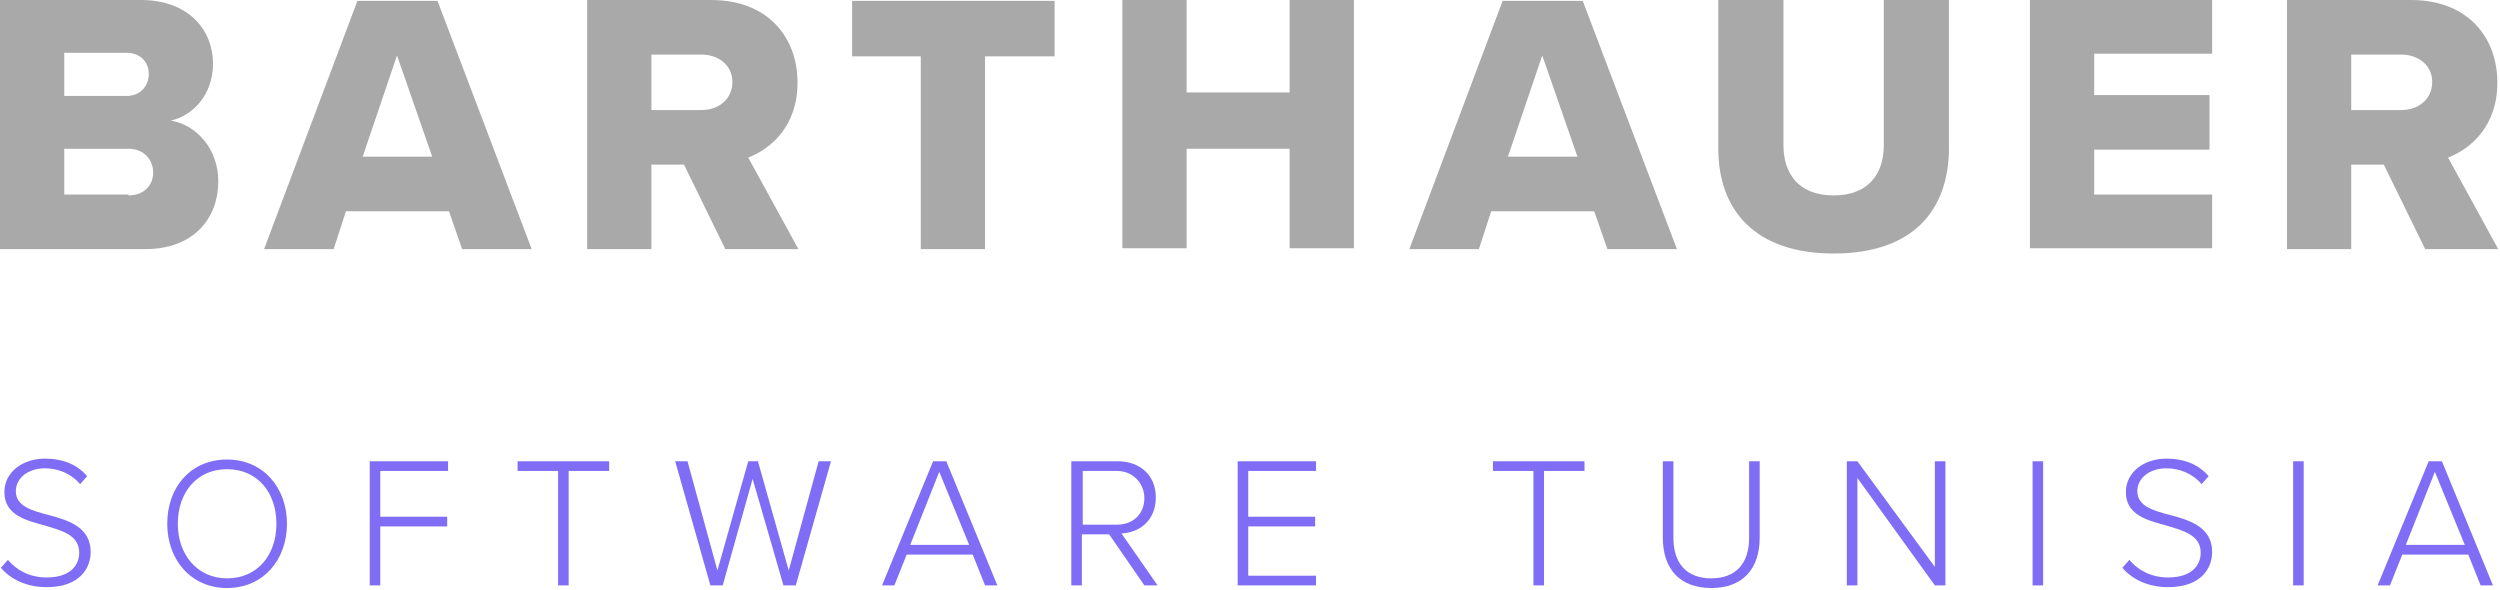 <svg width="284" height="67" viewBox="0 0 284 67" fill="none" xmlns="http://www.w3.org/2000/svg">
<path d="M0 0H16C21.6 0 24.2 3.6 24.2 7.2C24.2 10.7 22 13.1 19.4 13.7C22.4 14.2 24.8 17 24.8 20.6C24.8 24.7 22.1 28.3 16.5 28.3H0V0ZM14.4 10.9C15.9 10.9 16.9 9.8 16.9 8.4C16.9 7 15.9 6 14.4 6H7.3V10.9H14.4ZM14.6 22.2C16.3 22.2 17.4 21.1 17.4 19.6C17.4 18.2 16.4 16.9 14.6 16.9H7.3V22.1H14.6V22.2Z" fill="#A9A9A9"/>
<path d="M51 24H39.3L37.9 28.3H30L40.6 0.1H49.7L60.4 28.3H52.5L51 24ZM41.2 17.8H49.1L45.1 6.3L41.2 17.8Z" fill="#A9A9A9"/>
<path d="M77.7 18.7H74V28.3H66.7V0H80.8C87.1 0 90.6 4.1 90.6 9.4C90.6 14.3 87.6 16.9 85 17.9L90.7 28.3H82.4L77.7 18.7ZM79.7 6.2H74V12.5H79.7C81.6 12.5 83.2 11.3 83.2 9.3C83.2 7.4 81.6 6.2 79.7 6.2Z" fill="#A9A9A9"/>
<path d="M146.5 16.9H134.8V28.2H127.5V0H134.8V10.5H146.5V0H153.8V28.2H146.5V16.9Z" fill="#A9A9A9"/>
<path d="M104.7 6.4H96.8V0.1H119.8V6.4H111.9V28.3H104.6V6.4H104.7Z" fill="#A9A9A9"/>
<path d="M181.1 24H169.4L168 28.3H160.1L170.7 0.1H179.8L190.5 28.3H182.6L181.1 24ZM171.3 17.8H179.2L175.2 6.3L171.3 17.8Z" fill="#A9A9A9"/>
<path d="M195.2 0H202.6V16.5C202.6 19.8 204.4 22.2 208.3 22.2C212.2 22.2 214 19.8 214 16.5V0H221.4V16.8C221.4 23.8 217.4 28.8 208.3 28.8C199.3 28.8 195.2 23.8 195.2 16.9V0Z" fill="#A9A9A9"/>
<path d="M230.6 0H251.3V6.1H237.9V10.8H251V17H237.9V22.1H251.3V28.2H230.6V0Z" fill="#A9A9A9"/>
<path d="M270.8 18.7H267.1V28.3H259.8V0H273.9C280.2 0 283.7 4.1 283.7 9.4C283.7 14.3 280.7 16.9 278.1 17.9L283.8 28.3H275.5L270.8 18.7ZM272.8 6.2H267.1V12.5H272.8C274.7 12.5 276.3 11.3 276.3 9.3C276.3 7.4 274.7 6.2 272.8 6.2Z" fill="#A9A9A9"/>
<path d="M0.9 63.6C1.8 64.7 3.3 65.6 5.3 65.6C8.2 65.6 9 64 9 62.8C9 60.8 7.1 60.3 5.1 59.7C2.9 59.1 0.5 58.5 0.5 55.9C0.5 53.6 2.6 52.1 5.1 52.1C7.2 52.1 8.8 52.8 9.9 54.1L9.1 55C8.1 53.8 6.6 53.2 5.1 53.2C3.2 53.2 1.8 54.3 1.8 55.8C1.8 57.5 3.6 58 5.5 58.5C7.8 59.1 10.3 59.9 10.3 62.7C10.3 64.5 9.1 66.7 5.3 66.7C3 66.7 1.2 65.8 0.1 64.5L0.9 63.6Z" fill="#7F6DF5"/>
<path d="M25.8 52.2C29.9 52.2 32.6 55.4 32.6 59.5C32.6 63.6 29.9 66.8 25.8 66.8C21.7 66.8 19 63.6 19 59.5C19 55.3 21.7 52.2 25.8 52.2ZM25.8 53.3C22.4 53.3 20.2 55.9 20.2 59.5C20.2 63 22.4 65.7 25.8 65.7C29.2 65.7 31.4 63.1 31.4 59.5C31.4 55.9 29.2 53.3 25.8 53.3Z" fill="#7F6DF5"/>
<path d="M42 52.4H50.9V53.5H43.2V58.7H50.8V59.8H43.2V66.5H42V52.4Z" fill="#7F6DF5"/>
<path d="M63.4 53.5H58.8V52.4H69.2V53.5H64.6V66.5H63.4V53.5Z" fill="#7F6DF5"/>
<path d="M85.5 54.4L82.1 66.5H80.7L76.7 52.4H78.1L81.5 64.8L85 52.4H86.1L89.6 64.8L93 52.4H94.4L90.4 66.5H89L85.5 54.4Z" fill="#7F6DF5"/>
<path d="M110.5 63H103L101.6 66.5H100.2L106 52.4H107.5L113.3 66.5H111.9L110.5 63ZM103.4 61.9H110.1L106.7 53.6L103.4 61.9Z" fill="#7F6DF5"/>
<path d="M126 60.7H122.9V66.5H121.7V52.4H127C129.4 52.4 131.3 53.9 131.3 56.5C131.3 59.1 129.5 60.5 127.4 60.6L131.5 66.5H130L126 60.7ZM126.9 53.5H123V59.6H126.9C128.8 59.6 130 58.3 130 56.6C130 54.9 128.7 53.5 126.9 53.5Z" fill="#7F6DF5"/>
<path d="M140.6 52.4H149.5V53.5H141.8V58.7H149.4V59.8H141.8V65.4H149.5V66.5H140.6V52.4Z" fill="#7F6DF5"/>
<path d="M174.2 53.5H169.6V52.4H180V53.5H175.4V66.5H174.2V53.5Z" fill="#7F6DF5"/>
<path d="M188.9 52.4H190.1V61.1C190.1 64 191.6 65.7 194.4 65.7C197.2 65.7 198.7 64 198.7 61.1V52.4H199.9V61.1C199.9 64.6 198 66.8 194.4 66.8C190.8 66.8 188.9 64.6 188.9 61.1V52.4Z" fill="#7F6DF5"/>
<path d="M211 54.3V66.5H209.8V52.4H211L219.8 64.4V52.4H221V66.5H219.8L211 54.3Z" fill="#7F6DF5"/>
<path d="M230.9 52.4H232.1V66.5H230.9V52.4Z" fill="#7F6DF5"/>
<path d="M241.9 63.6C242.8 64.7 244.3 65.6 246.3 65.6C249.2 65.6 250 64 250 62.8C250 60.8 248.1 60.3 246.1 59.7C243.9 59.1 241.5 58.5 241.5 55.9C241.5 53.6 243.6 52.1 246.1 52.1C248.2 52.1 249.8 52.8 250.9 54.1L250.1 55C249.1 53.8 247.6 53.2 246.1 53.2C244.2 53.2 242.8 54.3 242.8 55.8C242.8 57.5 244.6 58 246.5 58.5C248.8 59.1 251.3 59.9 251.3 62.7C251.3 64.5 250.1 66.7 246.3 66.7C244 66.7 242.2 65.8 241.1 64.5L241.9 63.6Z" fill="#7F6DF5"/>
<path d="M260.5 52.4H261.7V66.5H260.5V52.4Z" fill="#7F6DF5"/>
<path d="M280.4 63H272.9L271.5 66.5H270.1L275.9 52.4H277.4L283.2 66.5H281.8L280.4 63ZM273.3 61.9H280L276.6 53.6L273.3 61.9Z" fill="#7F6DF5"/>
</svg>

